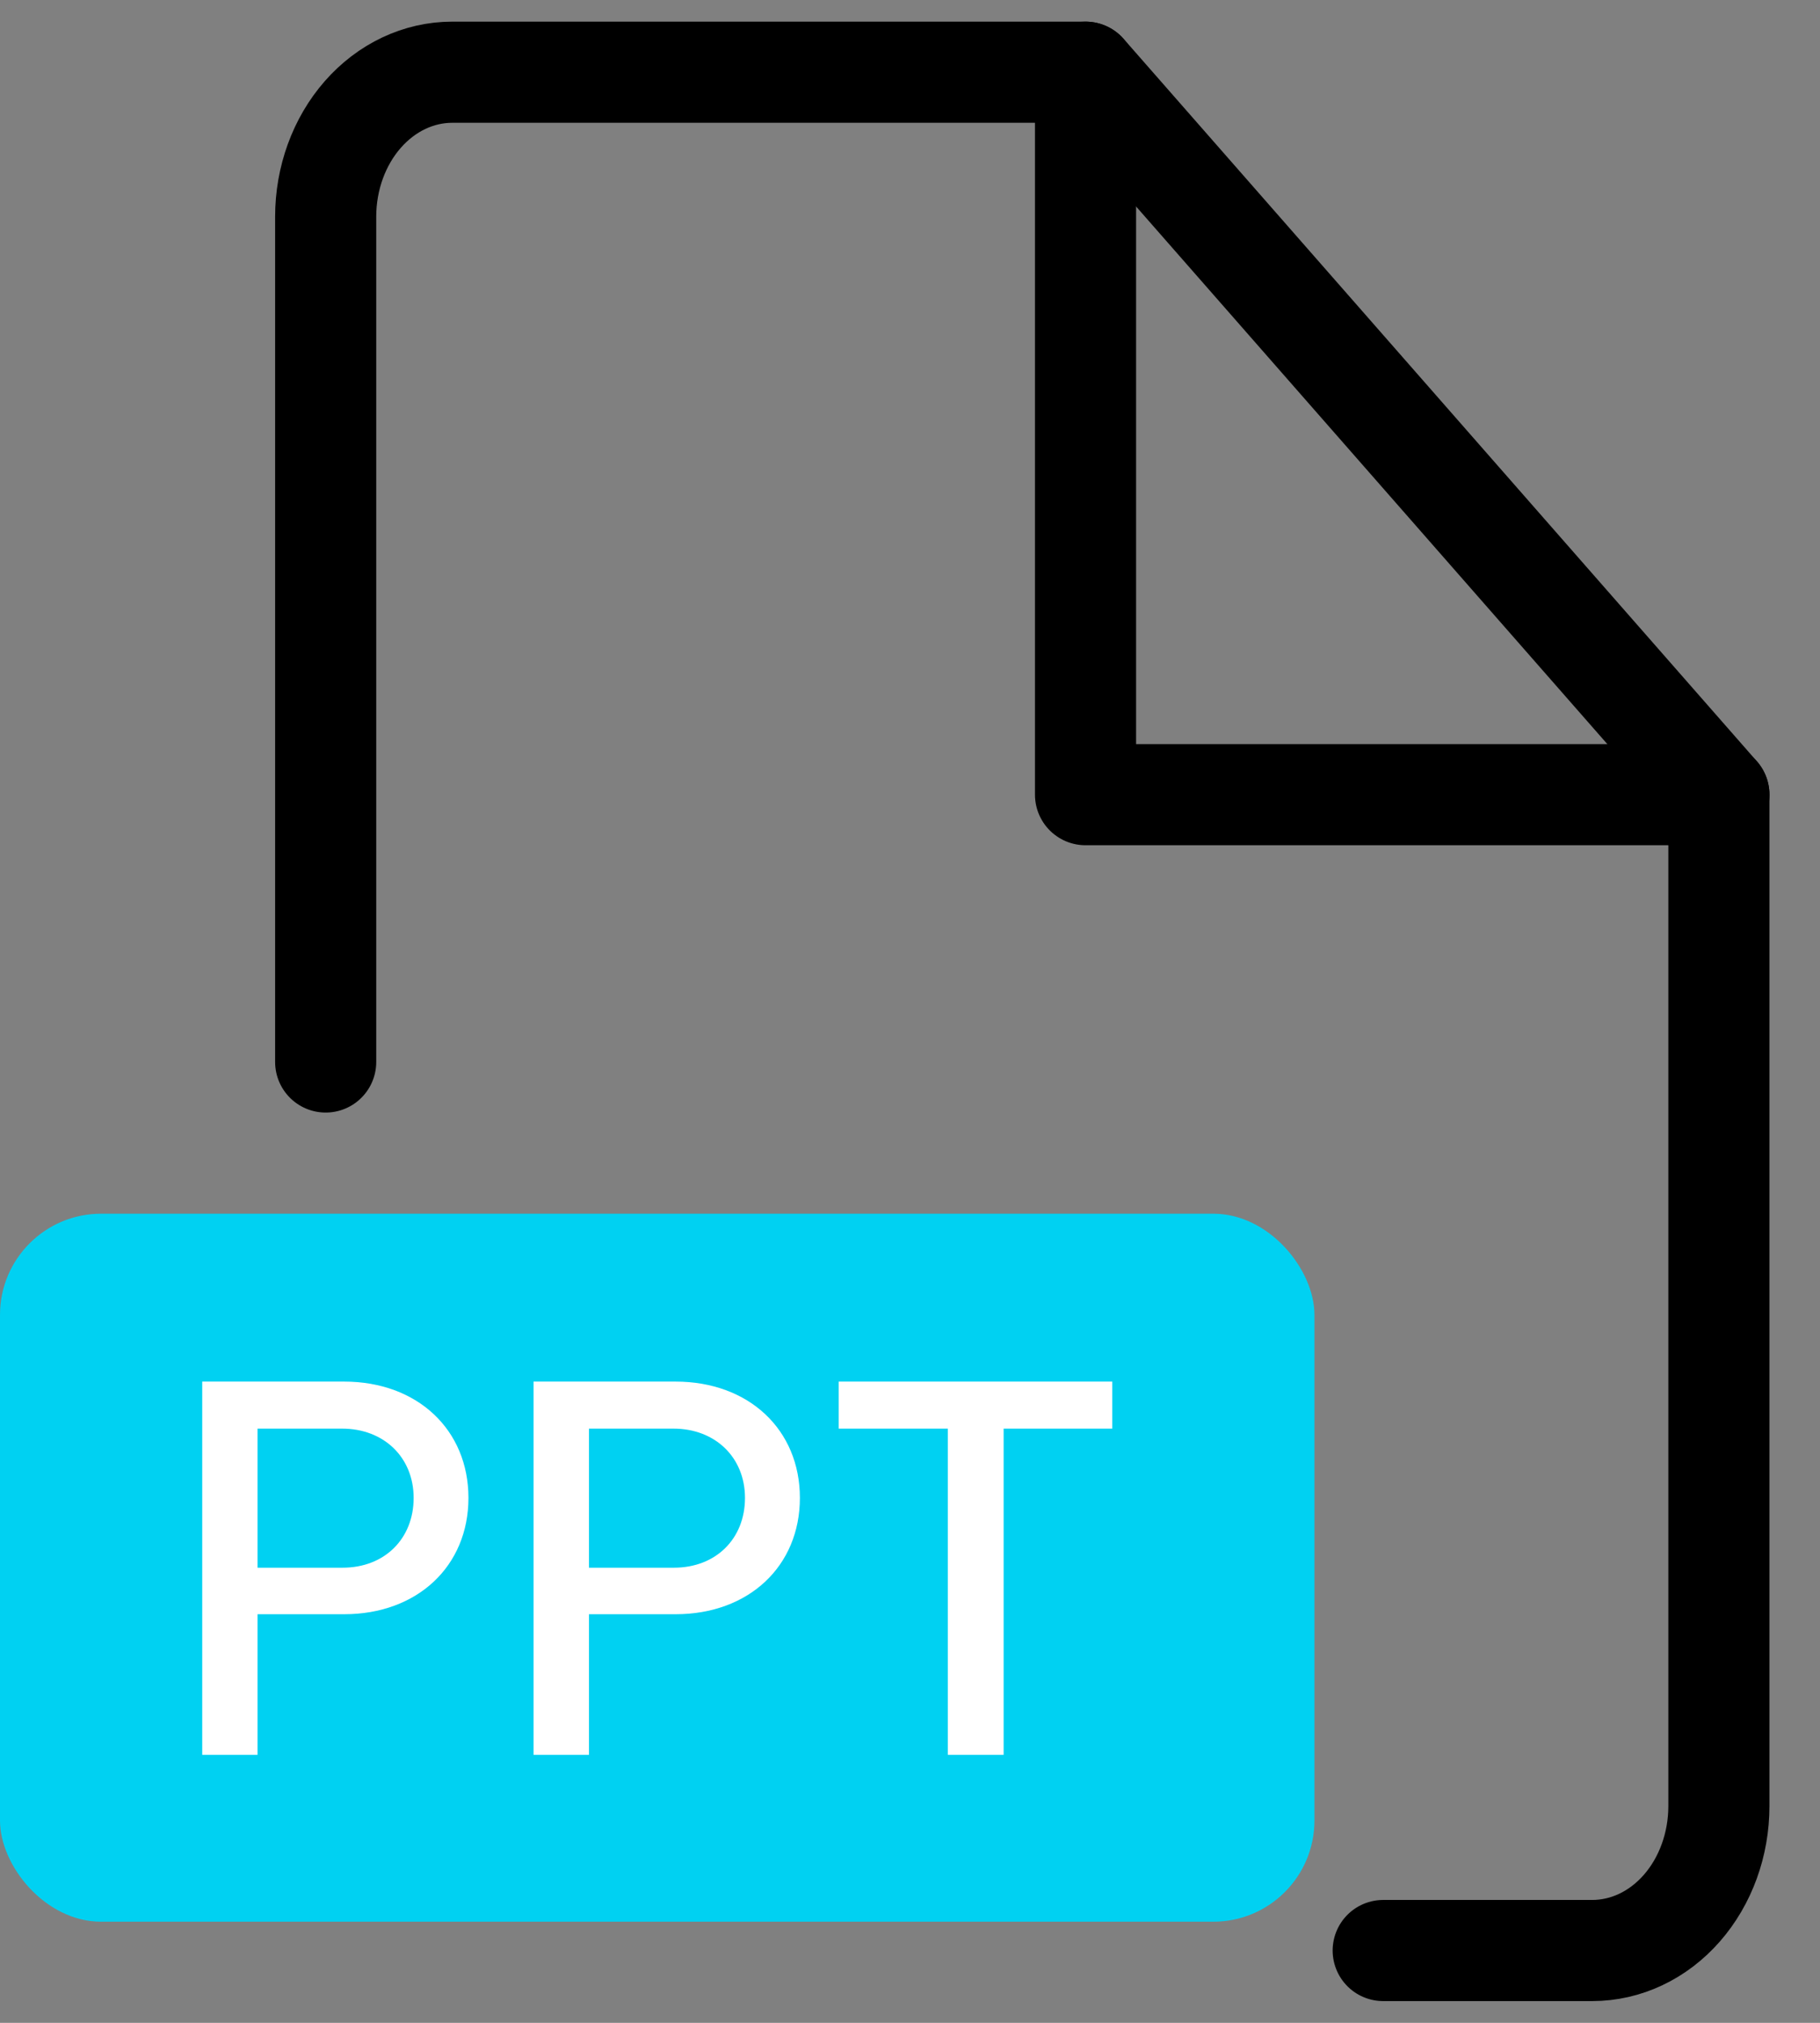 <svg width="18" height="20" viewBox="0 0 18 20" fill="none" xmlns="http://www.w3.org/2000/svg">
<rect x="0" y="0" width="18" height="20" fill="#808080" stroke="none"/>
<g clip-path="url(#clip0_1072_26483)">
<path d="M3.221 10.5V2.142C3.221 1.764 3.353 1.4 3.588 1.132C3.823 0.864 4.141 0.714 4.473 0.714H10.737L17 7.857V17.857C17 18.236 16.868 18.599 16.633 18.867C16.398 19.135 16.08 19.285 15.747 19.285H13.68" stroke="black" stroke-linecap="round" stroke-linejoin="round"/>
<path d="M10.736 0.714V7.857H17" stroke="black" stroke-linecap="round" stroke-linejoin="round"/>
<rect y="12" width="13" height="7" rx="1" fill="#00D1F2"/>
<path d="M11 13.66V14.125H9.926V17.35H9.374V14.125H8.295V13.66H11Z" fill="white"/>
<path d="M6.666 15.5C7.079 15.5 7.368 15.215 7.368 14.81C7.368 14.41 7.074 14.125 6.661 14.125H5.825V15.5H6.666ZM6.682 13.66C7.405 13.66 7.911 14.135 7.911 14.81C7.911 15.485 7.405 15.96 6.682 15.96H5.825V17.35H5.277V13.66H6.682Z" fill="white"/>
<path d="M3.389 15.5C3.802 15.5 4.091 15.215 4.091 14.81C4.091 14.41 3.797 14.125 3.384 14.125H2.547V15.5H3.389ZM3.404 13.66C4.127 13.66 4.633 14.135 4.633 14.81C4.633 15.485 4.127 15.96 3.404 15.96H2.547V17.35H2V13.66H3.404Z" fill="white"/>
</g>
<defs>
<clipPath id="clip0_1072_26483">
<rect width="18" height="20" fill="white"/>
</clipPath>
</defs>
</svg>

